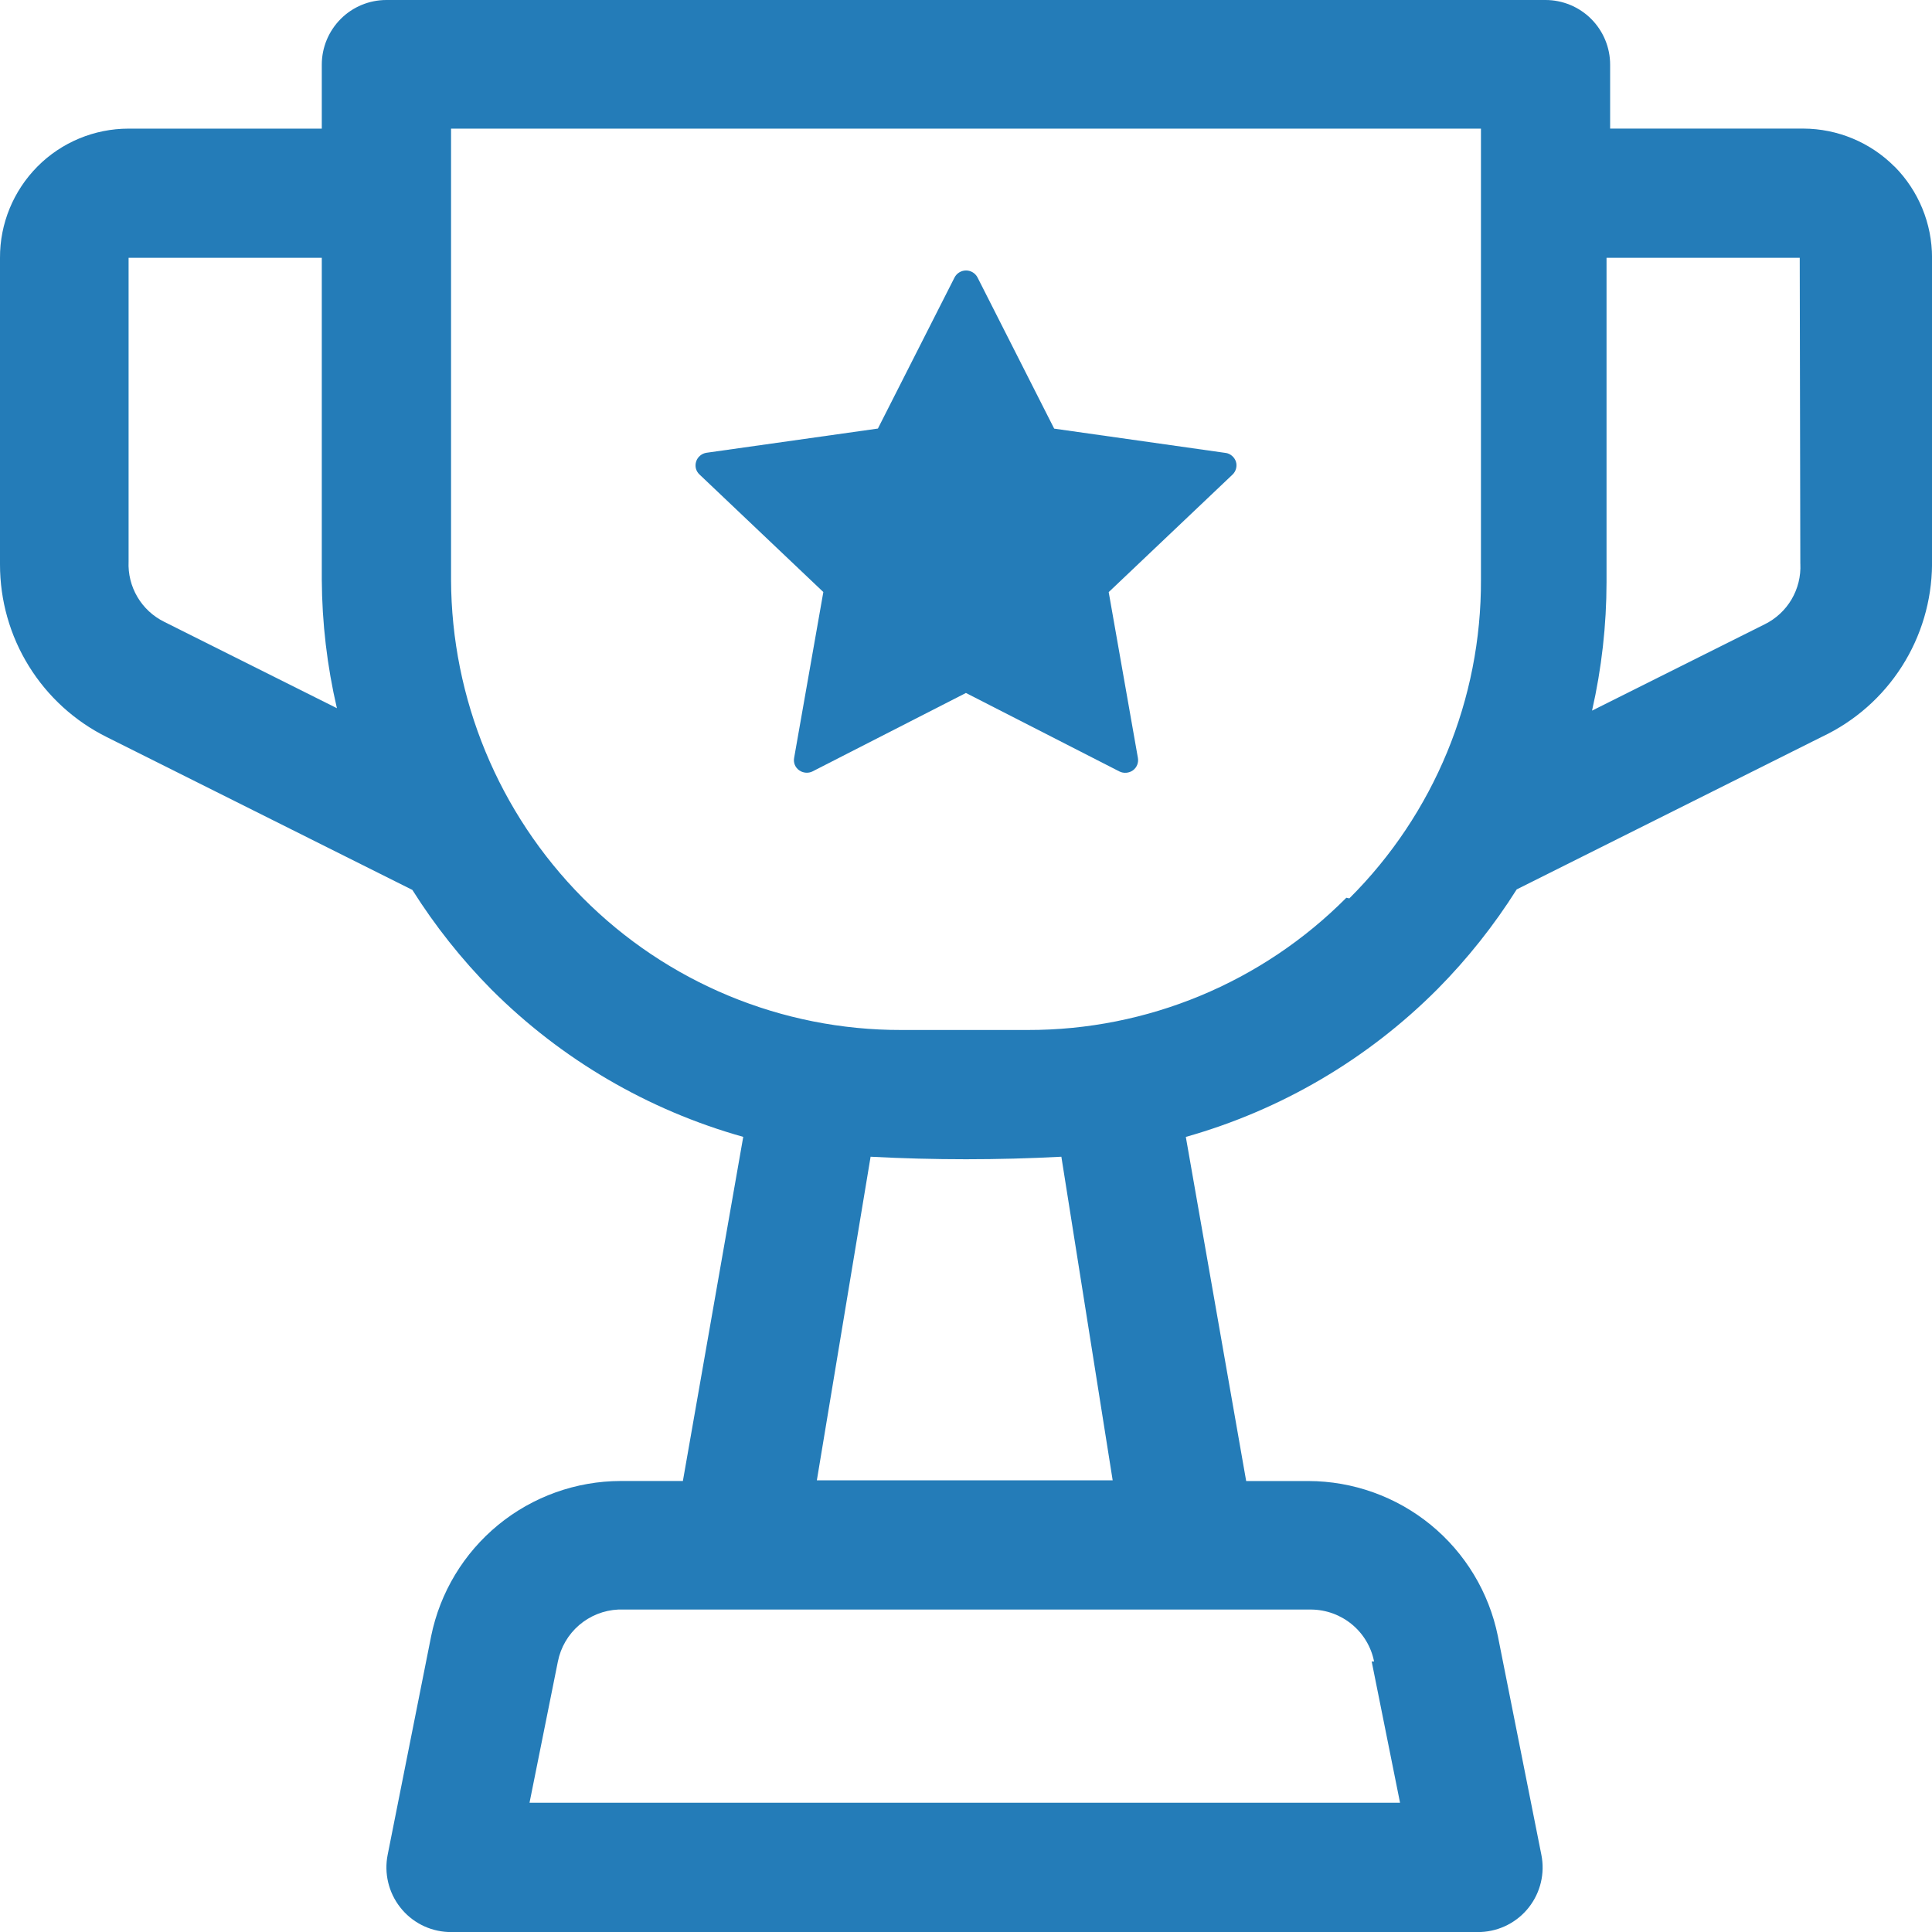 <svg width="50" height="50" viewBox="0 0 50 50" fill="none" xmlns="http://www.w3.org/2000/svg">
<path d="M49.03 4.312C48.405 3.684 47.556 3.331 46.67 3.328H41.67V1.672C41.67 1.229 41.494 0.805 41.18 0.49C40.867 0.177 40.441 0 39.998 0H10C9.557 0 9.131 0.176 8.818 0.49C8.505 0.804 8.328 1.229 8.328 1.672V3.329H3.329C2.443 3.329 1.594 3.681 0.97 4.309C0.347 4.937 -0.004 5.787 3.41601e-05 6.672V14.61C3.41601e-05 15.538 0.257 16.449 0.746 17.237C1.234 18.027 1.935 18.665 2.766 19.077L10.672 23.031C11.259 23.962 11.945 24.827 12.719 25.609C14.528 27.418 16.771 28.731 19.235 29.422L17.673 38.328H16.064C14.909 38.33 13.79 38.731 12.896 39.462C12.002 40.195 11.388 41.212 11.158 42.344L10.033 48C9.937 48.478 10.055 48.974 10.355 49.359C10.655 49.744 11.108 49.978 11.595 50H38.327C38.815 49.978 39.269 49.744 39.569 49.359C39.869 48.974 39.987 48.478 39.89 48L38.765 42.344C38.535 41.212 37.922 40.195 37.028 39.463C36.134 38.732 35.015 38.331 33.86 38.329H32.251L30.689 29.423C33.154 28.728 35.398 27.41 37.205 25.595C37.979 24.813 38.665 23.949 39.252 23.018L47.157 19.065C48.002 18.666 48.717 18.036 49.22 17.248C49.723 16.461 49.993 15.547 50.001 14.613V6.671C50.002 5.788 49.654 4.94 49.033 4.312H49.03ZM4.25 16.093C3.961 15.95 3.719 15.727 3.556 15.449C3.392 15.171 3.313 14.852 3.328 14.53V6.672H8.328V15C8.334 16.12 8.465 17.237 8.719 18.328L4.25 16.093ZM35.499 42.999L36.233 46.655H13.704L14.438 43C14.511 42.633 14.704 42.302 14.987 42.058C15.271 41.815 15.627 41.672 16 41.655H33.937C34.321 41.659 34.692 41.794 34.988 42.039C35.284 42.283 35.486 42.622 35.561 42.999H35.498H35.499ZM28.796 38.311H21.14L22.531 29.936C24.176 30.023 25.823 30.023 27.468 29.936L28.796 38.311ZM34.843 23.234C32.66 25.43 29.69 26.663 26.594 26.656H23.328C20.232 26.663 17.261 25.43 15.079 23.234C12.906 21.043 11.683 18.085 11.673 14.999V3.329H38.327V15C38.34 18.095 37.114 21.066 34.921 23.25L34.842 23.234H34.843ZM46.593 14.594C46.608 14.916 46.529 15.234 46.365 15.513C46.201 15.79 45.96 16.014 45.671 16.156L41.202 18.391C41.45 17.299 41.576 16.183 41.577 15.063V6.672H46.577L46.592 14.594H46.593Z" fill="#247CB8"/>
<path d="M25 17.935L28.968 19.964C29.078 20.021 29.219 20.009 29.318 19.938C29.421 19.864 29.47 19.74 29.449 19.616L28.693 15.324L31.899 12.281C31.988 12.197 32.023 12.061 31.985 11.945C31.947 11.83 31.842 11.739 31.72 11.721H31.714L27.282 11.093L25.299 7.182C25.242 7.071 25.127 7 25.002 7C24.876 7 24.76 7.07 24.703 7.182L22.72 11.091L18.287 11.717C18.163 11.734 18.055 11.824 18.017 11.941C17.977 12.065 18.009 12.191 18.102 12.279L21.308 15.322L20.552 19.614C20.529 19.74 20.579 19.861 20.683 19.936C20.783 20.007 20.924 20.019 21.032 19.962L25 17.933V17.935Z" fill="#247CB8"/>
</svg>
